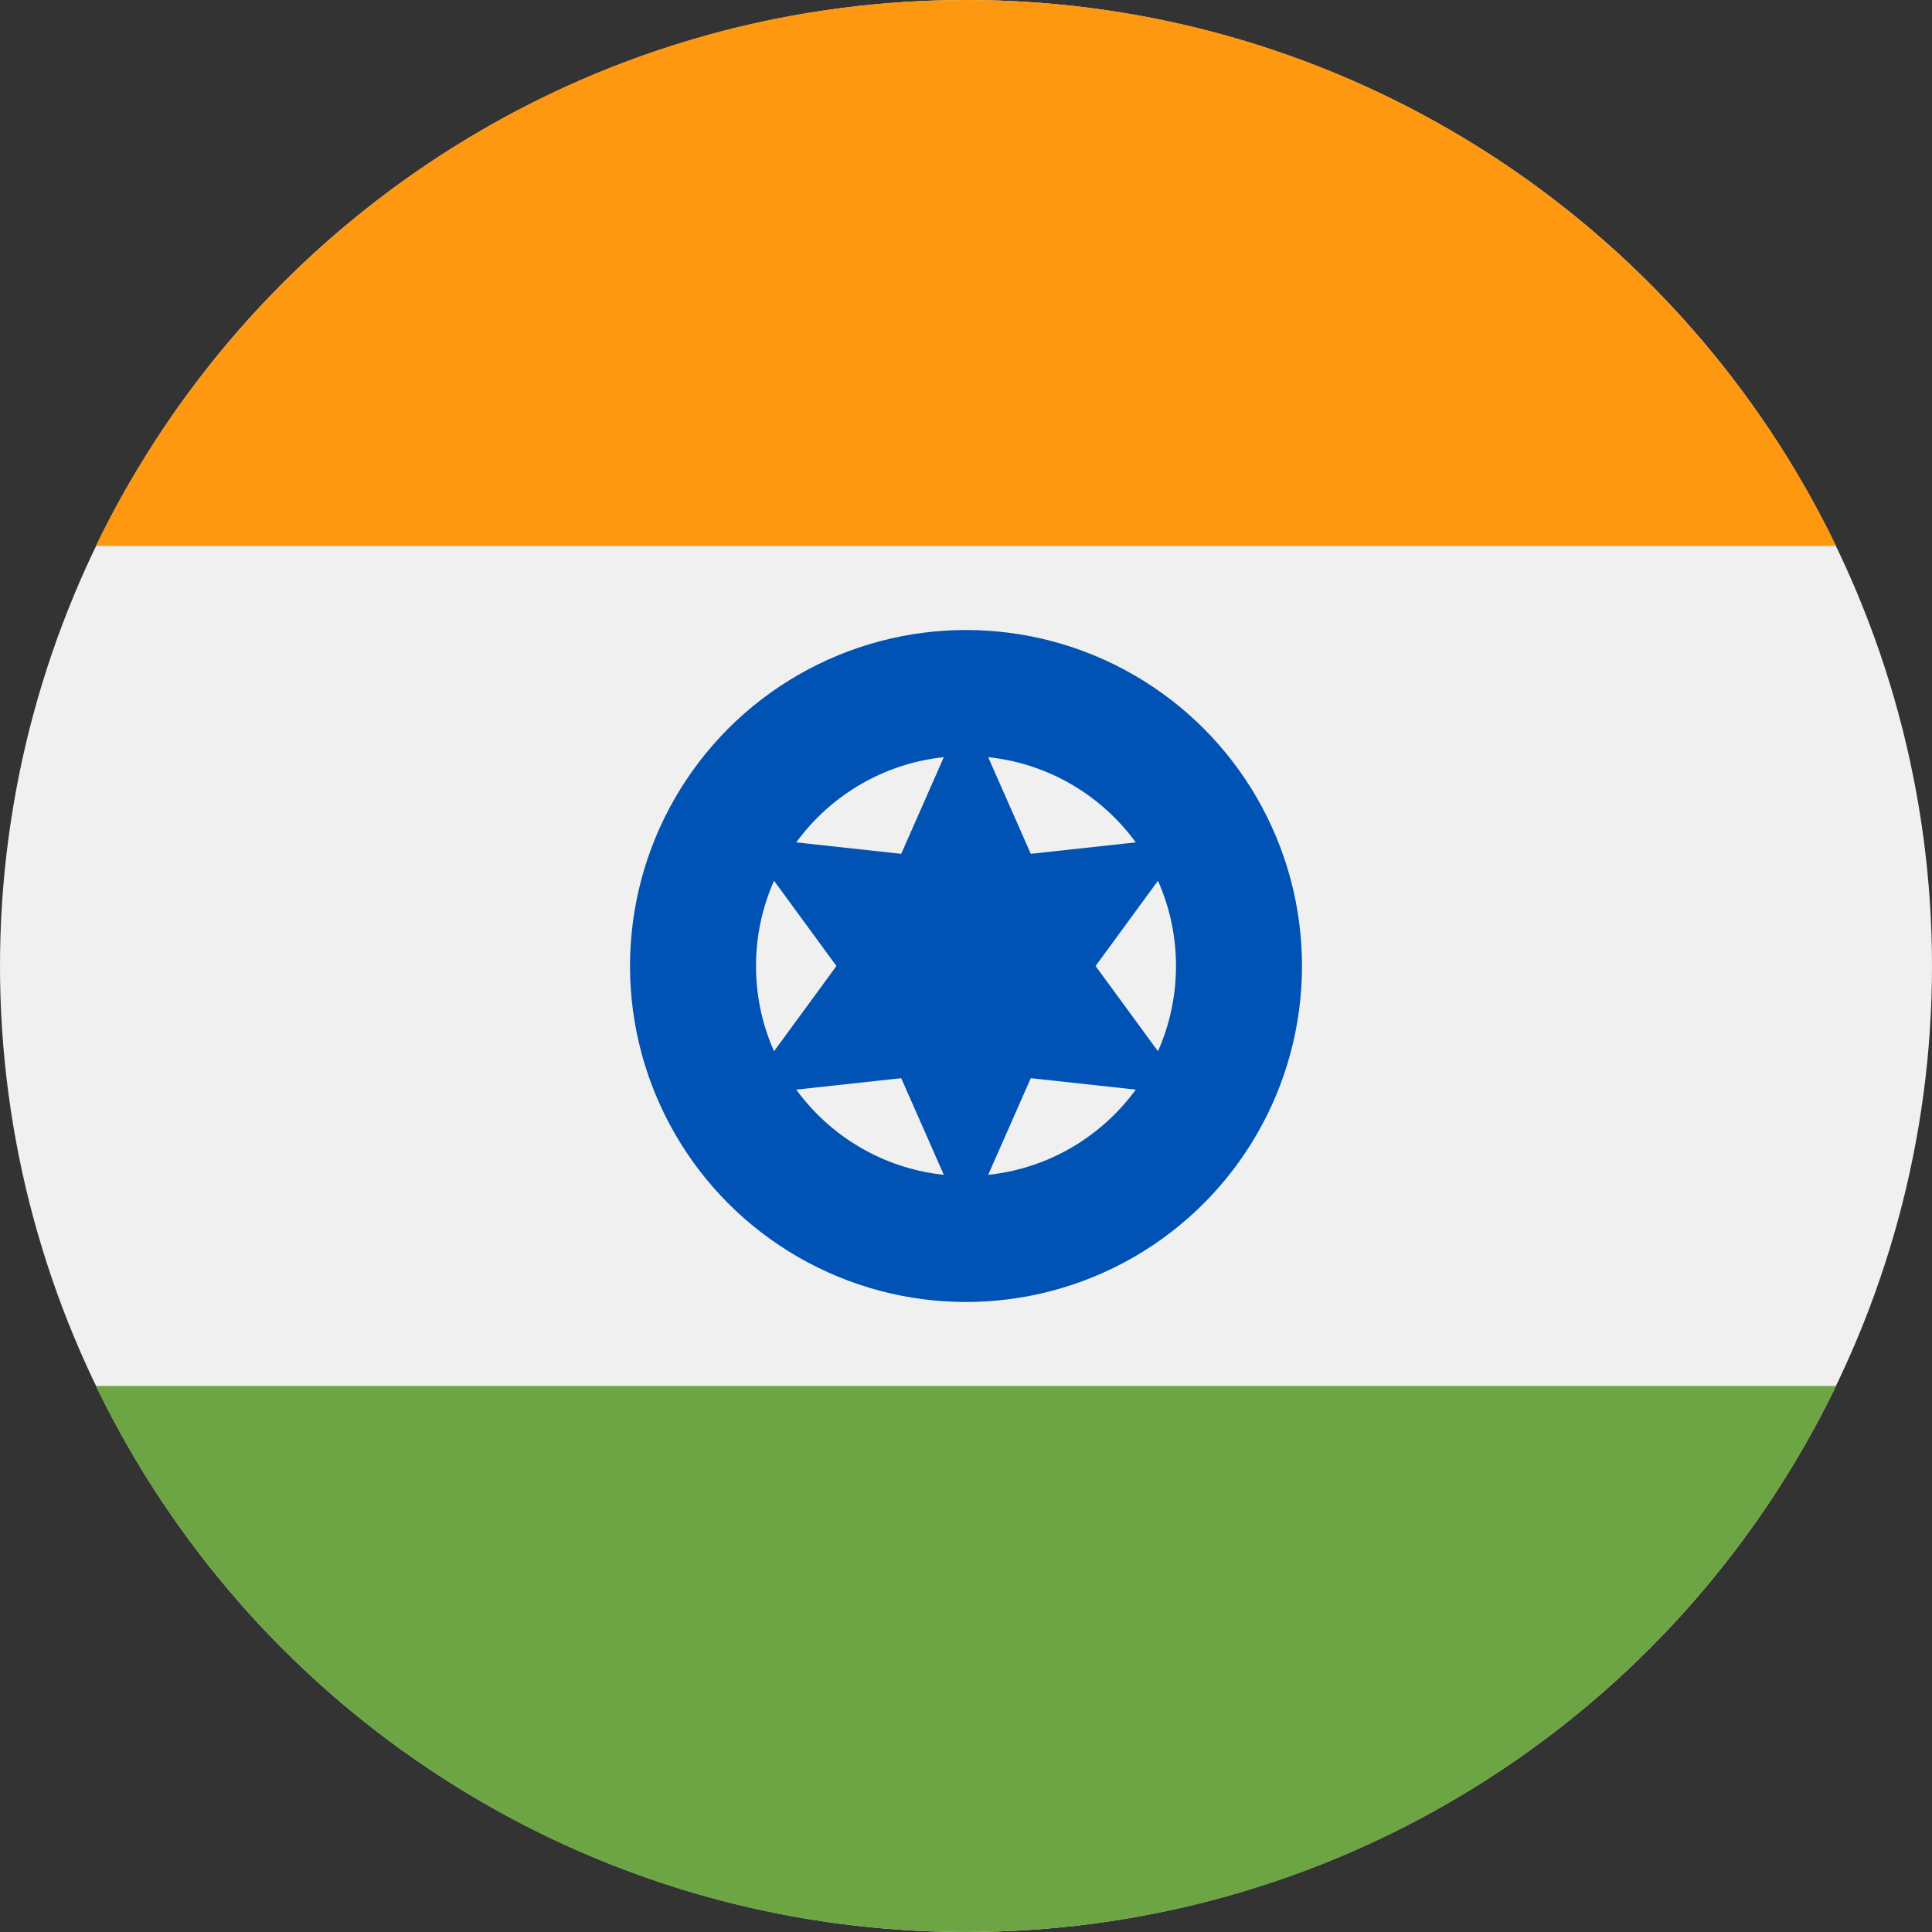 <?xml version="1.0" encoding="UTF-8"?>
<svg width="32px" height="32px" viewBox="0 0 32 32" version="1.1" xmlns="http://www.w3.org/2000/svg" xmlns:xlink="http://www.w3.org/1999/xlink">
    <rect x="0" y="0" width="32" height="32" fill="#333333" stroke="none"/>
    <!-- Generator: Sketch 50.2 (55047) - http://www.bohemiancoding.com/sketch -->
    <title>india@1x</title>
    <desc>Created with Sketch.</desc>
    <defs></defs>
    <g id="flags" stroke="none" stroke-width="1" fill="none" fill-rule="evenodd">
        <g id="india" fill-rule="nonzero">
            <circle id="Oval" fill="#F0F0F0" cx="16" cy="16" r="16"></circle>
            <path d="M16,0 C9.657,0 4.176,3.692 1.588,9.043 L30.412,9.043 C27.824,3.692 22.343,0 16,0 Z" id="Shape" fill="#FF9811"></path>
            <path d="M16,32 C22.343,32 27.824,28.308 30.412,22.956 L1.588,22.956 C4.176,28.308 9.657,32 16,32 Z" id="Shape" fill="#6DA544"></path>
            <circle id="Oval" fill="#0052B4" cx="16" cy="16" r="5.565"></circle>
            <circle id="Oval" fill="#F0F0F0" cx="16" cy="16" r="3.478"></circle>
            <polygon id="Shape" fill="#0052B4" points="16 11.708 17.073 14.142 19.717 13.854 18.146 16 19.717 18.146 17.073 17.858 16 20.292 14.927 17.858 12.283 18.146 13.854 16 12.283 13.854 14.927 14.142"></polygon>
        </g>
    </g>
</svg>